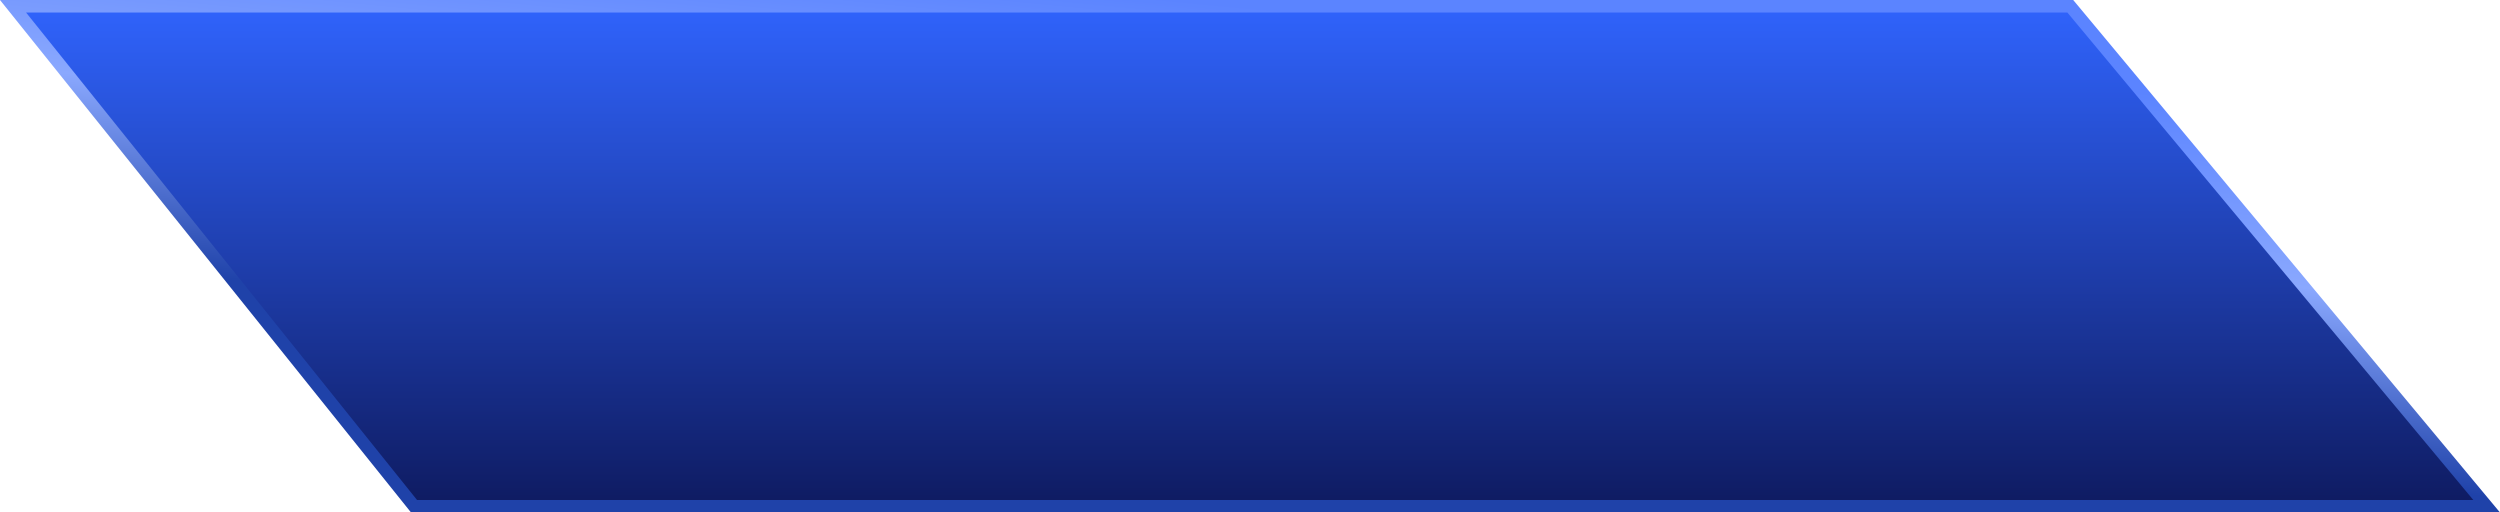 <svg width="200" height="41" viewBox="0 0 200 41" fill="none" xmlns="http://www.w3.org/2000/svg">
<path d="M33.124 40.5L1.042 0.5H165.623L198.933 40.5H33.124Z" fill="url(#paint0_linear_1537_3991)" stroke="url(#paint1_linear_1537_3991)"/>
<defs>
<linearGradient id="paint0_linear_1537_3991" x1="86.631" y1="41" x2="86.631" y2="-7.89618e-08" gradientUnits="userSpaceOnUse">
<stop stop-color="#0E1A5F"/>
<stop offset="1" stop-color="#3064FE"/>
</linearGradient>
<linearGradient id="paint1_linear_1537_3991" x1="94.118" y1="-2.76723e-07" x2="90.185" y2="41.033" gradientUnits="userSpaceOnUse">
<stop stop-color="#5B84FF"/>
<stop offset="0.347" stop-color="#8AA8FE"/>
<stop offset="0.717" stop-color="#1F42A9"/>
<stop offset="1" stop-color="#1F42A9"/>
</linearGradient>
</defs>
</svg>
